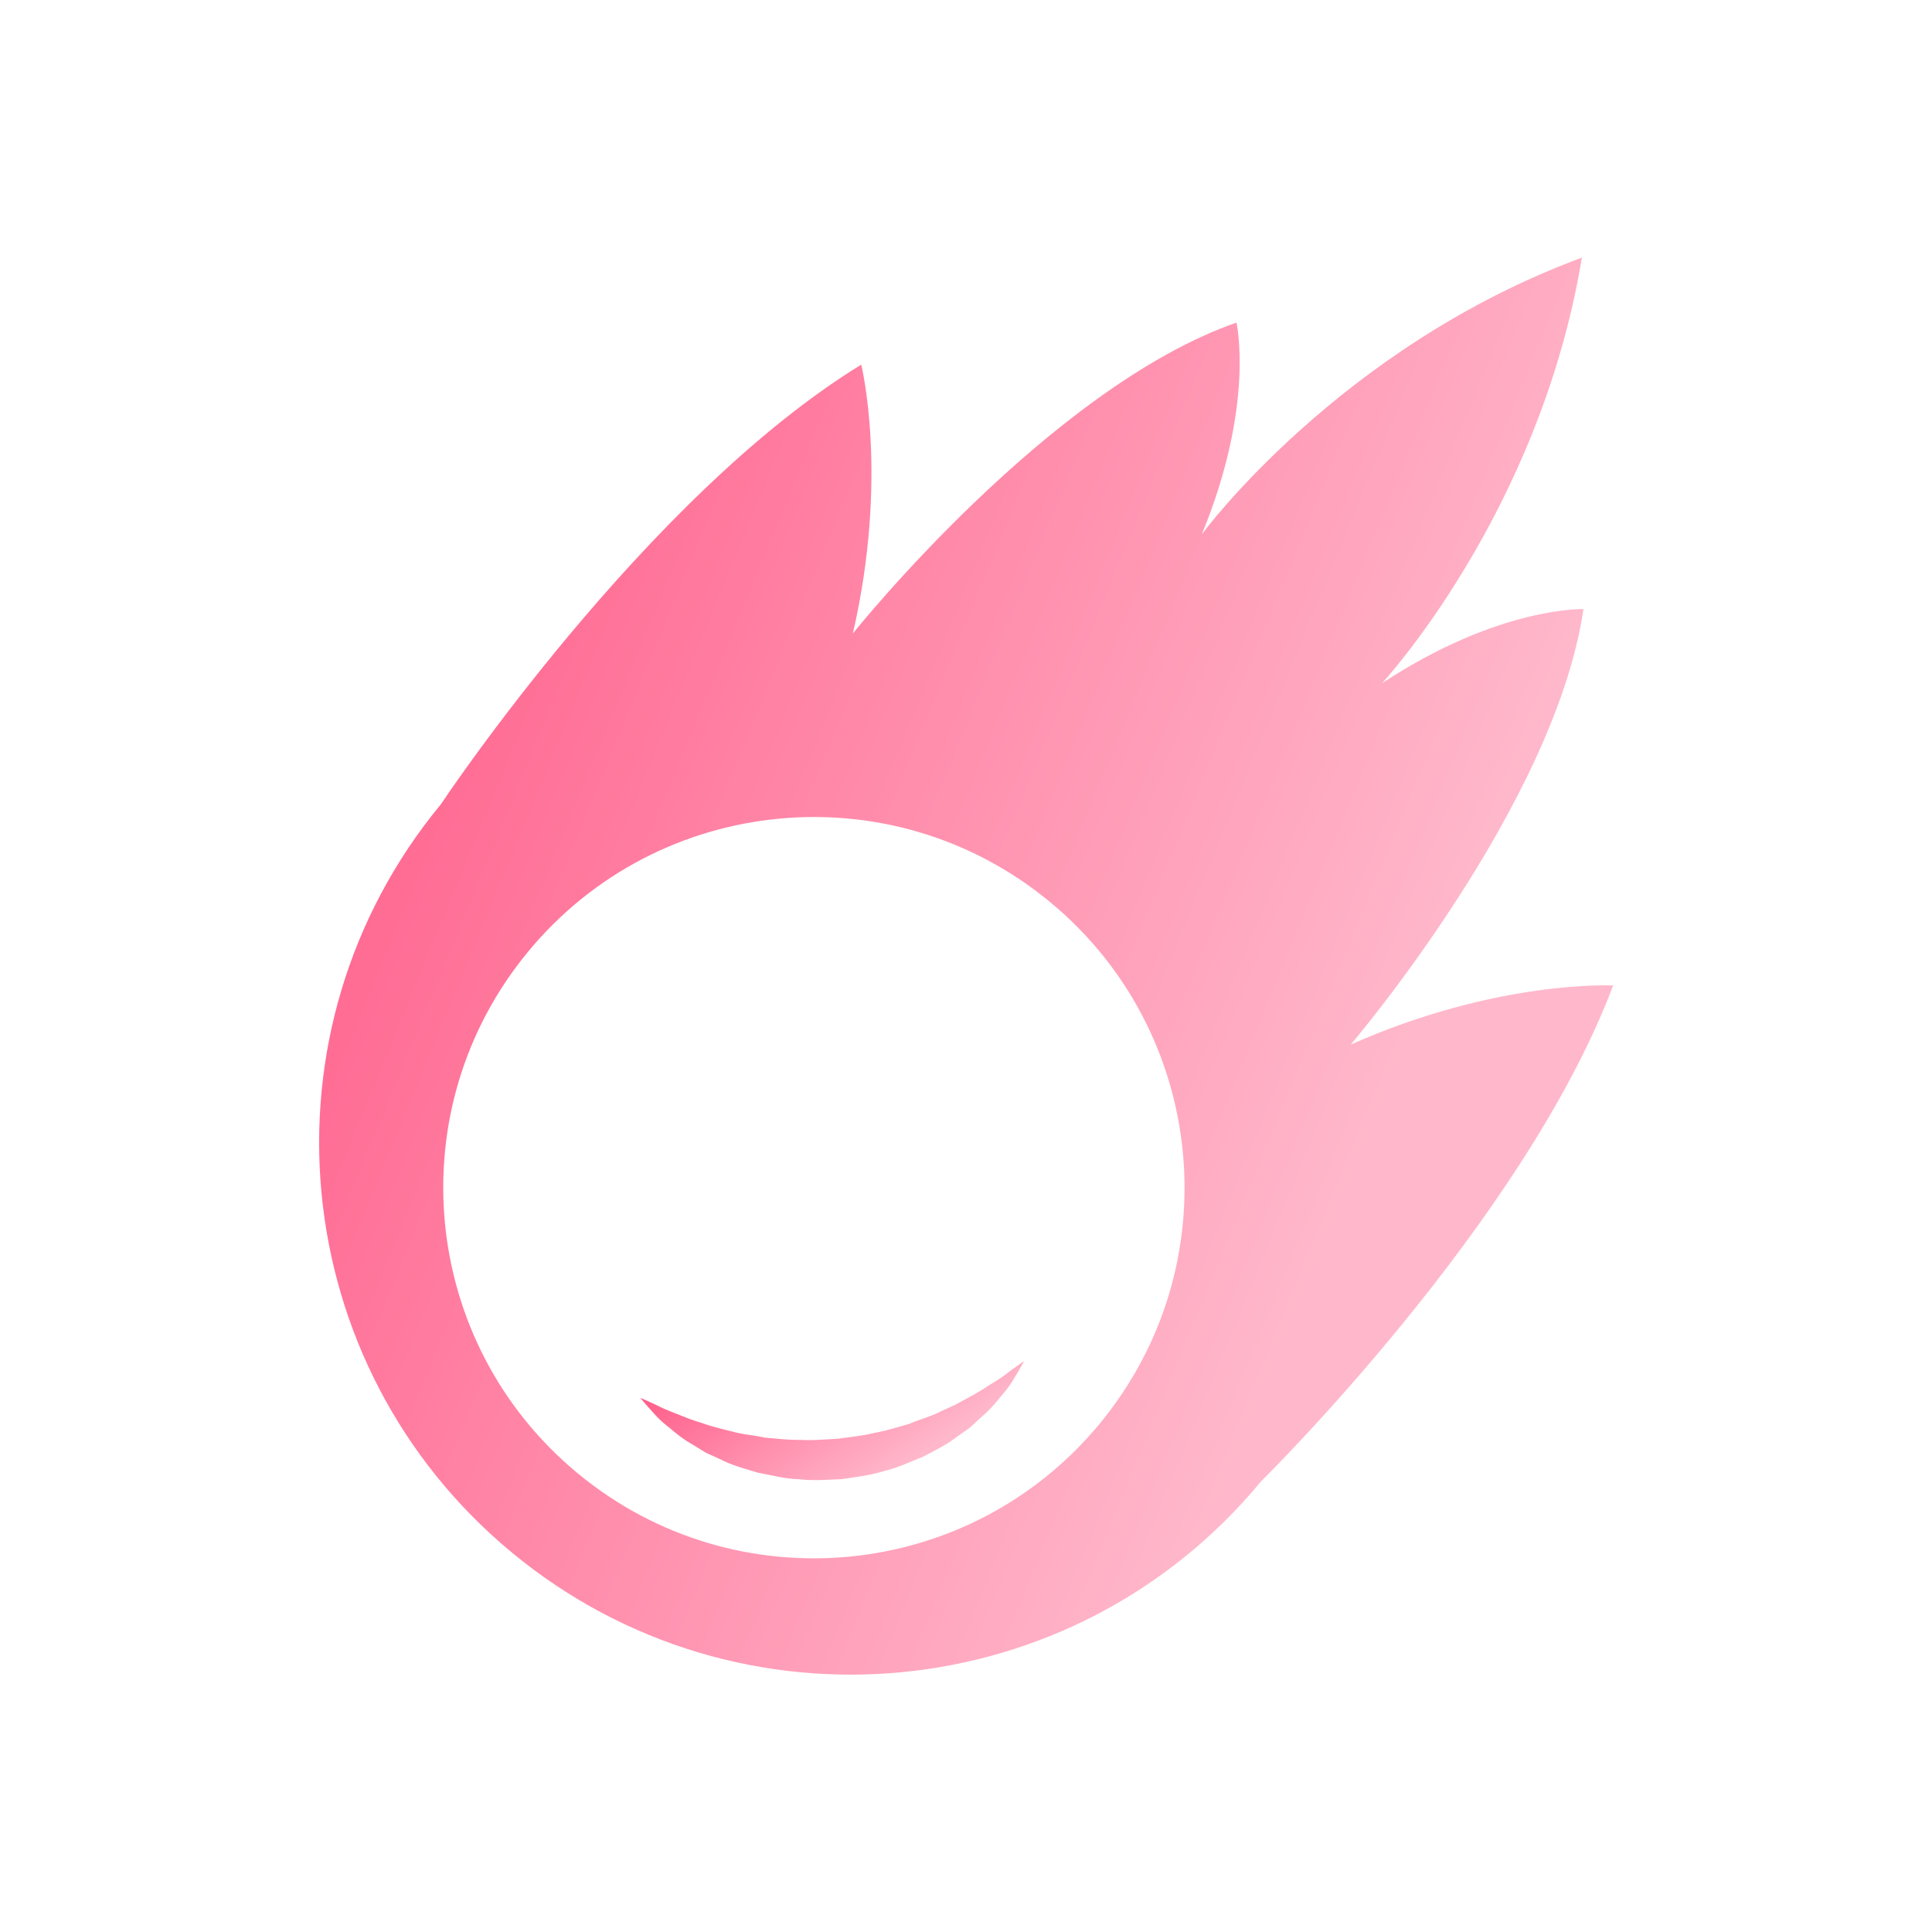 <svg data-v-fde0c5aa="" xmlns="http://www.w3.org/2000/svg" viewBox="0 0 300 300" class="icon"><!----><defs data-v-fde0c5aa=""><!----></defs><rect data-v-fde0c5aa="" fill="#ffffff00" x="0" y="0" width="300px" height="300px" class="logo-background-square"></rect><!----><defs data-v-fde0c5aa=""><linearGradient data-v-fde0c5aa="" gradientTransform="rotate(25)" id="f401e733-63c8-4a2d-9c05-a5d861412aef" x1="0%" y1="0%" x2="100%" y2="0%"><stop data-v-fde0c5aa="" offset="0%" stop-color="#ff5080" stop-opacity="1"></stop><stop data-v-fde0c5aa="" offset="100%" stop-color="#ffb8cb" stop-opacity="1"></stop></linearGradient></defs><g data-v-fde0c5aa="" id="a38a9d62-0727-4e17-b0d3-1d3665ce6717" fill="url(#f401e733-63c8-4a2d-9c05-a5d861412aef)" stroke="none" transform="matrix(2.78,0,0,2.78,11.021,11.02)"><path d="M86.139 51.081s-6.427-.346-14.657 3.3c0 0 11.394-13.347 12.998-24.323 0 0-4.716-.16-11.249 4.14 0 0 8.799-9.489 11.162-23.772-13.578 5.022-21.231 15.458-21.231 15.458 2.986-7.229 1.938-11.829 1.938-11.829C54.625 17.707 43.673 31.42 43.673 31.42c2.022-8.771.467-15.017.467-15.017-12.097 7.425-23.479 24.556-23.479 24.556-10.445 12.65-8.658 31.372 3.991 41.816 12.649 10.445 31.371 8.657 41.816-3.992.001-.001 14.669-14.419 19.671-27.702zM28.315 78.339c-8.817-7.28-10.063-20.329-2.782-29.146 7.28-8.817 20.328-10.063 29.145-2.782 8.817 7.281 10.063 20.329 2.783 29.145-7.28 8.818-20.329 10.064-29.146 2.783z"></path><path d="M53.236 72.068s-.184.34-.528.91a5.716 5.716 0 0 1-.708.983c-.301.37-.648.803-1.096 1.179l-.68.624c-.252.191-.526.374-.804.572-.542.418-1.192.732-1.855 1.082-.694.266-1.396.618-2.168.788-.754.241-1.554.328-2.347.45-.801.03-1.604.099-2.39.003-.791-.017-1.547-.233-2.279-.362-.716-.219-1.415-.4-2.026-.71l-.898-.411c-.271-.167-.535-.328-.786-.484-.513-.286-.926-.639-1.288-.944a5.856 5.856 0 0 1-.889-.837c-.455-.502-.692-.797-.692-.797s.363.15.957.431c.287.153.654.302 1.075.462.417.167.877.357 1.399.51.508.181 1.07.328 1.663.466.582.18 1.232.209 1.866.355.656.051 1.324.135 2.009.125.683.038 1.373-.031 2.064-.063.683-.1 1.375-.161 2.038-.328.675-.116 1.314-.328 1.949-.502.595-.265 1.23-.414 1.766-.701l.811-.371.734-.401c.487-.252.894-.519 1.267-.758a8.57 8.57 0 0 0 .976-.664c.536-.395.86-.607.86-.607z"></path></g><!----></svg>
